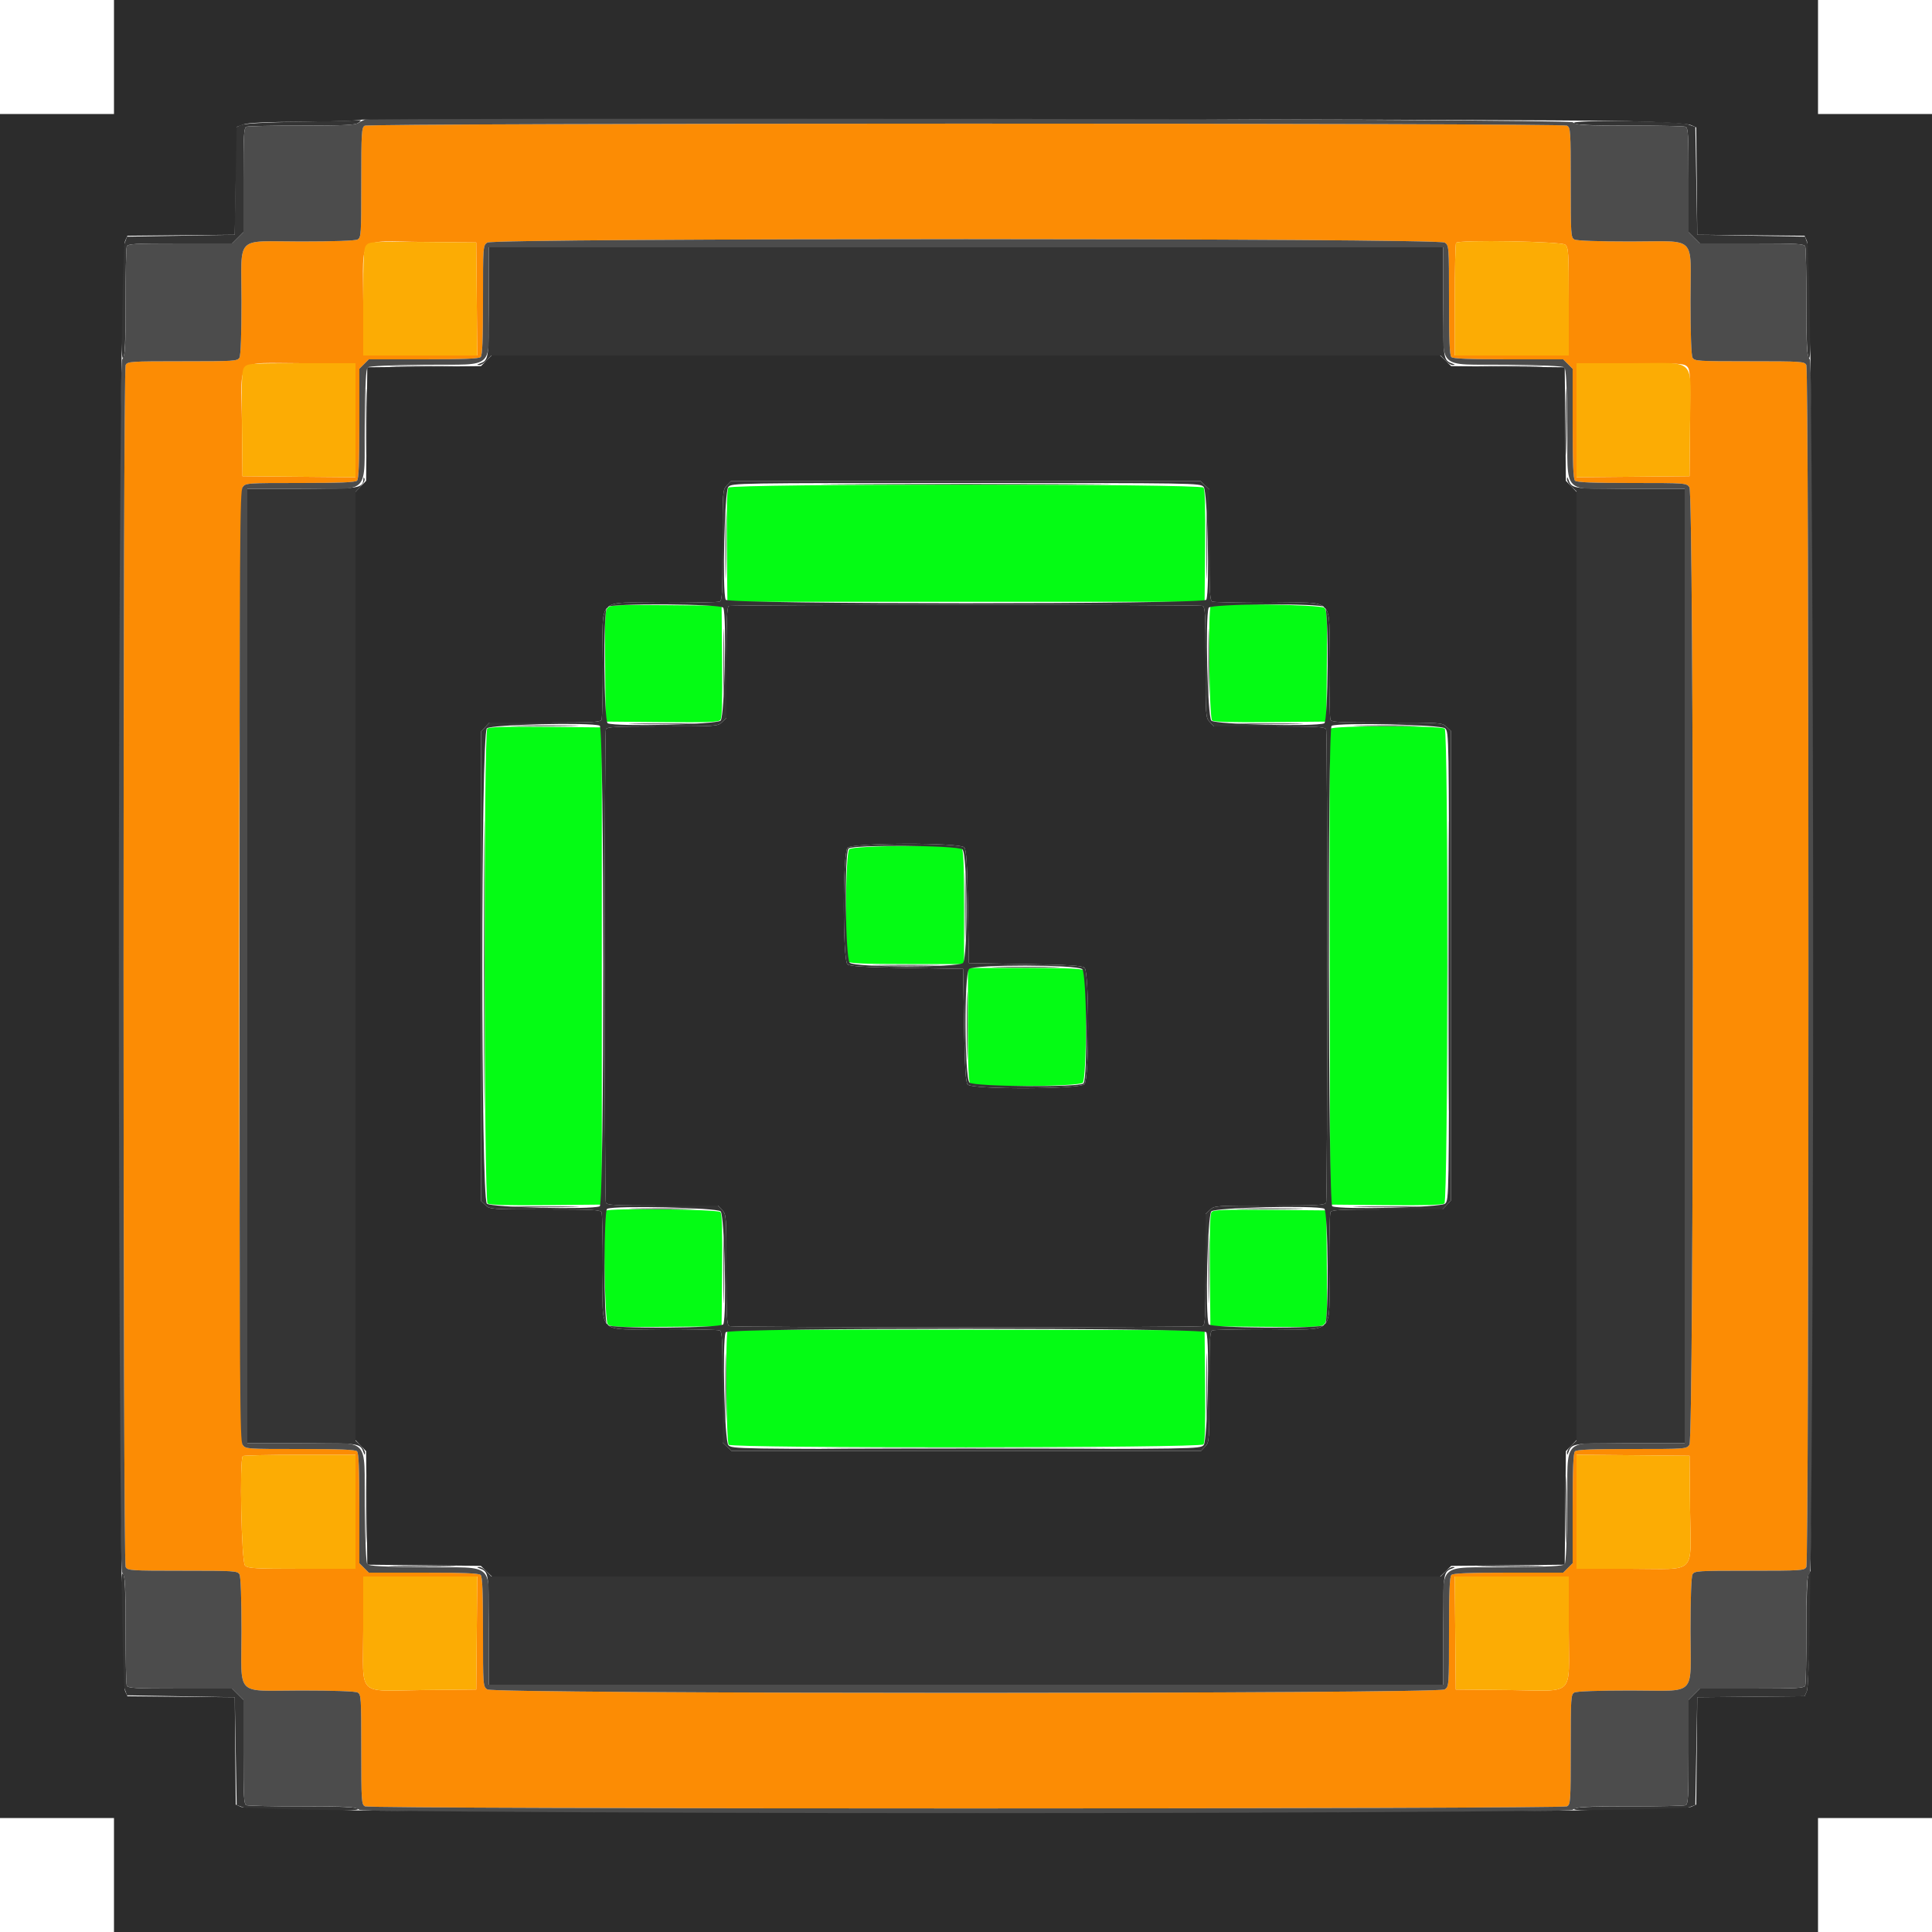 <svg id="svg" version="1.1" xmlns="http://www.w3.org/2000/svg" xmlns:xlink="http://www.w3.org/1999/xlink" width="400" height="400" viewBox="0, 0, 400,400"><g id="svgg"><path id="path0" d="M75.500 26.032 C 74.859 26.405,74.800 27.403,74.800 37.806 C 74.800 48.634,74.763 49.191,74.026 49.586 C 73.547 49.842,69.081 50.000,62.288 50.000 C 48.448 50.000,50.000 48.439,50.000 62.358 C 50.000 69.103,49.842 73.547,49.586 74.026 C 49.191 74.763,48.634 74.800,37.800 74.800 C 26.966 74.800,26.409 74.837,26.014 75.574 C 25.435 76.656,25.435 323.344,26.014 324.426 C 26.409 325.163,26.966 325.200,37.800 325.200 C 48.634 325.200,49.191 325.237,49.586 325.974 C 49.842 326.453,50.000 330.919,50.000 337.712 C 50.000 351.552,48.439 350.000,62.358 350.000 C 69.103 350.000,73.547 350.158,74.026 350.414 C 74.763 350.809,74.800 351.366,74.800 362.200 C 74.800 373.034,74.837 373.591,75.574 373.986 C 76.656 374.565,323.344 374.565,324.426 373.986 C 325.163 373.591,325.200 373.034,325.200 362.200 C 325.200 351.366,325.237 350.809,325.974 350.414 C 326.453 350.158,330.919 350.000,337.712 350.000 C 351.552 350.000,350.000 351.561,350.000 337.642 C 350.000 330.897,350.158 326.453,350.414 325.974 C 350.809 325.237,351.366 325.200,362.200 325.200 C 373.034 325.200,373.591 325.163,373.986 324.426 C 374.565 323.344,374.565 76.656,373.986 75.574 C 373.591 74.837,373.034 74.800,362.200 74.800 C 351.366 74.800,350.809 74.763,350.414 74.026 C 350.158 73.547,350.000 69.081,350.000 62.288 C 350.000 48.448,351.561 50.000,337.642 50.000 C 330.897 50.000,326.453 49.842,325.974 49.586 C 325.237 49.191,325.200 48.634,325.200 37.800 C 325.200 26.966,325.163 26.409,324.426 26.014 C 323.355 25.440,76.485 25.458,75.500 26.032 M299.111 50.223 C 299.994 50.841,300.000 50.922,300.000 62.143 C 300.000 70.396,300.129 73.569,300.480 73.920 C 300.831 74.271,304.013 74.400,312.298 74.400 L 323.636 74.400 324.618 75.382 L 325.600 76.364 325.600 87.702 C 325.600 95.987,325.729 99.169,326.080 99.520 C 326.431 99.871,329.604 100.000,337.857 100.000 C 349.078 100.000,349.159 100.006,349.777 100.889 C 350.729 102.248,350.729 297.752,349.777 299.111 C 349.159 299.994,349.078 300.000,337.857 300.000 C 329.604 300.000,326.431 300.129,326.080 300.480 C 325.729 300.831,325.600 304.013,325.600 312.298 L 325.600 323.636 324.618 324.618 L 323.636 325.600 312.298 325.600 C 304.013 325.600,300.831 325.729,300.480 326.080 C 300.129 326.431,300.000 329.604,300.000 337.857 C 300.000 349.078,299.994 349.159,299.111 349.777 C 297.752 350.729,102.248 350.729,100.889 349.777 C 100.006 349.159,100.000 349.078,100.000 337.857 C 100.000 329.604,99.871 326.431,99.520 326.080 C 99.169 325.729,95.987 325.600,87.702 325.600 L 76.364 325.600 75.382 324.618 L 74.400 323.636 74.400 312.298 C 74.400 304.013,74.271 300.831,73.920 300.480 C 73.569 300.129,70.396 300.000,62.143 300.000 C 50.922 300.000,50.841 299.994,50.223 299.111 C 49.271 297.752,49.271 102.248,50.223 100.889 C 50.841 100.006,50.922 100.000,62.143 100.000 C 70.396 100.000,73.569 99.871,73.920 99.520 C 74.271 99.169,74.400 95.987,74.400 87.702 L 74.400 76.364 75.382 75.382 L 76.364 74.400 87.702 74.400 C 95.987 74.400,99.169 74.271,99.520 73.920 C 99.871 73.569,100.000 70.396,100.000 62.143 C 100.000 50.922,100.006 50.841,100.889 50.223 C 102.248 49.271,297.752 49.271,299.111 50.223 M98.706 61.900 L 98.812 73.600 87.006 73.600 L 75.200 73.600 75.200 62.531 C 75.200 48.378,73.628 49.960,87.568 50.094 L 98.600 50.200 98.706 61.900 M324.069 50.662 C 324.744 51.273,324.800 52.180,324.800 62.462 L 324.800 73.600 313.000 73.600 L 301.200 73.600 301.200 62.067 C 301.200 55.723,301.320 50.413,301.467 50.267 C 302.127 49.607,323.312 49.977,324.069 50.662 M73.600 87.006 L 73.600 98.812 61.900 98.706 L 50.200 98.600 50.093 87.639 C 49.957 73.619,48.385 75.200,62.462 75.200 L 73.600 75.200 73.600 87.006 M349.345 75.939 C 349.941 76.598,350.002 77.863,349.907 87.639 L 349.800 98.600 338.100 98.706 L 326.400 98.812 326.400 87.006 L 326.400 75.200 337.538 75.200 C 347.860 75.200,348.725 75.254,349.345 75.939 M73.600 313.000 L 73.600 324.800 62.531 324.800 C 52.793 324.800,51.375 324.720,50.731 324.138 C 49.984 323.462,49.548 302.185,50.267 301.467 C 50.413 301.320,55.723 301.200,62.067 301.200 L 73.600 301.200 73.600 313.000 M349.907 312.361 C 350.043 326.381,351.615 324.800,337.538 324.800 L 326.400 324.800 326.400 312.994 L 326.400 301.188 338.100 301.294 L 349.800 301.400 349.907 312.361 M98.706 338.100 L 98.600 349.800 87.639 349.907 C 73.619 350.043,75.200 351.615,75.200 337.538 L 75.200 326.400 87.006 326.400 L 98.812 326.400 98.706 338.100 M324.800 337.538 C 324.800 351.615,326.381 350.043,312.361 349.907 L 301.400 349.800 301.294 338.100 L 301.188 326.400 312.994 326.400 L 324.800 326.400 324.800 337.538 " stroke="none" fill="#fc8c04" fill-rule="evenodd"></path><path id="path1" d="M150.843 100.948 C 150.520 101.337,150.418 104.859,150.494 113.048 L 150.600 124.600 200.000 124.600 L 249.400 124.600 249.506 113.048 C 249.582 104.859,249.480 101.337,249.157 100.948 C 248.477 100.129,151.523 100.129,150.843 100.948 M125.829 125.829 C 125.266 126.392,125.201 127.860,125.294 137.935 L 125.400 149.400 137.046 149.506 C 146.581 149.593,148.776 149.511,149.152 149.057 C 149.481 148.661,149.582 145.212,149.506 136.952 L 149.400 125.400 137.935 125.294 C 127.860 125.201,126.392 125.266,125.829 125.829 M250.667 125.467 C 250.096 126.037,250.365 148.673,250.948 149.157 C 251.337 149.480,254.859 149.582,263.048 149.506 L 274.600 149.400 274.706 137.935 C 274.799 127.905,274.733 126.390,274.178 125.835 C 273.517 125.174,251.307 124.827,250.667 125.467 M100.886 150.874 C 100.123 151.637,100.184 248.523,100.948 249.157 C 101.337 249.480,104.859 249.582,113.048 249.506 L 124.600 249.400 124.600 200.000 L 124.600 150.600 112.986 150.494 C 104.288 150.415,101.250 150.510,100.886 150.874 M275.385 150.900 C 275.280 151.175,275.240 173.450,275.297 200.400 L 275.400 249.400 286.952 249.506 C 295.141 249.582,298.663 249.480,299.052 249.157 C 299.810 248.527,299.878 151.638,299.120 150.880 C 298.415 150.175,275.653 150.194,275.385 150.900 M175.829 175.829 C 175.009 176.648,174.871 198.311,175.680 199.120 C 176.031 199.471,179.298 199.600,187.880 199.600 L 199.600 199.600 199.600 187.880 C 199.600 179.298,199.471 176.031,199.120 175.680 C 198.311 174.871,176.648 175.009,175.829 175.829 M200.400 212.120 C 200.400 220.702,200.529 223.969,200.880 224.320 C 201.689 225.129,223.352 224.991,224.171 224.171 C 224.991 223.352,225.129 201.689,224.320 200.880 C 223.969 200.529,220.702 200.400,212.120 200.400 L 200.400 200.400 200.400 212.120 M125.467 250.667 C 124.827 251.307,125.174 273.517,125.835 274.178 C 126.390 274.733,127.905 274.799,137.935 274.706 L 149.400 274.600 149.506 263.048 C 149.582 254.859,149.480 251.337,149.157 250.948 C 148.673 250.365,126.037 250.096,125.467 250.667 M250.848 250.943 C 250.519 251.339,250.418 254.788,250.494 263.048 L 250.600 274.600 262.065 274.706 C 272.140 274.799,273.608 274.734,274.171 274.171 C 274.734 273.608,274.799 272.140,274.706 262.065 L 274.600 250.600 262.954 250.494 C 253.419 250.407,251.224 250.489,250.848 250.943 M150.668 275.465 C 150.156 275.978,150.358 298.598,150.880 299.120 C 151.638 299.878,248.527 299.810,249.157 299.052 C 249.480 298.663,249.582 295.141,249.506 286.952 L 249.400 275.400 200.168 275.298 C 173.091 275.243,150.816 275.318,150.668 275.465 " stroke="none" fill="#04fc14" fill-rule="evenodd"></path><path id="path2" d="M62.600 25.188 C 54.813 25.333,50.641 25.564,49.906 25.890 L 48.813 26.375 48.706 37.488 L 48.600 48.600 37.440 48.800 L 26.280 49.000 25.757 50.510 C 25.014 52.660,24.769 75.133,25.500 74.132 C 25.871 73.624,26.000 70.637,26.000 62.556 C 26.000 56.566,26.109 51.381,26.243 51.033 C 26.456 50.477,27.805 50.400,37.274 50.400 L 48.062 50.400 49.231 49.231 L 50.400 48.062 50.400 37.274 C 50.400 27.805,50.477 26.456,51.033 26.243 C 51.381 26.109,56.566 26.000,62.556 26.000 C 71.513 26.000,73.585 25.896,74.224 25.413 C 74.651 25.090,74.820 24.858,74.600 24.898 C 74.380 24.938,68.980 25.068,62.600 25.188 M325.868 25.500 C 326.376 25.871,329.363 26.000,337.444 26.000 C 343.434 26.000,348.619 26.109,348.967 26.243 C 349.523 26.456,349.600 27.805,349.600 37.274 L 349.600 48.062 350.769 49.231 L 351.938 50.400 362.726 50.400 C 372.195 50.400,373.544 50.477,373.757 51.033 C 373.891 51.381,374.000 56.566,374.000 62.556 C 374.000 70.637,374.129 73.624,374.500 74.132 C 375.231 75.133,374.986 52.660,374.243 50.510 L 373.720 49.000 362.560 48.800 L 351.400 48.600 351.200 37.440 L 351.000 26.280 349.490 25.757 C 347.340 25.014,324.867 24.769,325.868 25.500 M101.200 62.538 C 101.200 74.648,101.211 74.577,99.200 75.316 C 98.686 75.505,98.690 75.541,99.230 75.568 C 99.577 75.586,100.283 75.150,100.800 74.600 L 101.739 73.600 200.000 73.600 L 298.261 73.600 299.200 74.600 C 299.717 75.150,300.423 75.586,300.770 75.568 C 301.310 75.541,301.314 75.505,300.800 75.316 C 298.789 74.577,298.800 74.648,298.800 62.538 L 298.800 51.200 200.000 51.200 L 101.200 51.200 101.200 62.538 M81.924 75.899 C 85.073 75.967,90.113 75.967,93.124 75.899 C 96.136 75.831,93.560 75.776,87.400 75.776 C 81.240 75.776,78.776 75.832,81.924 75.899 M307.124 75.899 C 310.273 75.967,315.313 75.967,318.324 75.899 C 321.336 75.831,318.760 75.776,312.600 75.776 C 306.440 75.776,303.976 75.832,307.124 75.899 M75.776 87.400 C 75.776 93.560,75.832 96.024,75.899 92.876 C 75.967 89.727,75.967 84.687,75.899 81.676 C 75.831 78.664,75.776 81.240,75.776 87.400 M324.176 87.400 C 324.176 93.560,324.232 96.024,324.299 92.876 C 324.367 89.727,324.367 84.687,324.299 81.676 C 324.231 78.664,324.176 81.240,324.176 87.400 M75.232 99.238 C 75.140 101.089,74.417 101.200,62.469 101.200 L 51.200 101.200 51.200 200.000 L 51.200 298.800 62.538 298.800 C 74.648 298.800,74.577 298.789,75.316 300.800 C 75.505 301.314,75.541 301.310,75.568 300.770 C 75.586 300.423,75.150 299.717,74.600 299.200 L 73.600 298.261 73.600 200.052 L 73.600 101.844 74.644 100.754 C 75.218 100.155,75.592 99.425,75.476 99.132 C 75.322 98.749,75.254 98.778,75.232 99.238 M324.432 99.230 C 324.414 99.577,324.850 100.283,325.400 100.800 L 326.400 101.739 326.400 200.000 L 326.400 298.261 325.400 299.200 C 324.850 299.717,324.414 300.423,324.432 300.770 C 324.459 301.310,324.495 301.314,324.684 300.800 C 325.423 298.789,325.352 298.800,337.462 298.800 L 348.800 298.800 348.800 200.000 L 348.800 101.200 337.462 101.200 C 325.352 101.200,325.423 101.211,324.684 99.200 C 324.495 98.686,324.459 98.690,324.432 99.230 M150.470 100.526 C 149.619 101.432,149.600 101.697,149.600 112.883 C 149.600 122.938,149.524 124.344,148.967 124.557 C 148.619 124.691,143.337 124.800,137.229 124.800 C 123.218 124.800,124.800 123.210,124.800 137.299 C 124.800 143.368,124.691 148.619,124.557 148.967 C 124.344 149.524,122.933 149.600,112.827 149.600 L 101.339 149.600 100.470 150.526 L 99.600 151.452 99.600 200.056 L 99.600 248.661 100.526 249.530 C 101.432 250.381,101.697 250.400,112.883 250.400 C 122.938 250.400,124.344 250.476,124.557 251.033 C 124.691 251.381,124.800 256.663,124.800 262.771 C 124.800 276.782,123.210 275.200,137.299 275.200 C 143.368 275.200,148.619 275.309,148.967 275.443 C 149.524 275.656,149.600 277.067,149.600 287.173 L 149.600 298.661 150.526 299.530 L 151.452 300.400 200.056 300.400 L 248.661 300.400 249.530 299.474 C 250.381 298.568,250.400 298.303,250.400 287.117 C 250.400 277.062,250.476 275.656,251.033 275.443 C 251.381 275.309,256.663 275.200,262.771 275.200 C 276.782 275.200,275.200 276.790,275.200 262.701 C 275.200 256.632,275.309 251.381,275.443 251.033 C 275.656 250.476,277.067 250.400,287.173 250.400 L 298.661 250.400 299.530 249.474 L 300.400 248.548 300.400 199.944 L 300.400 151.339 299.474 150.470 C 298.568 149.619,298.303 149.600,287.117 149.600 C 277.062 149.600,275.656 149.524,275.443 148.967 C 275.309 148.619,275.200 143.337,275.200 137.229 C 275.200 123.218,276.790 124.800,262.701 124.800 C 256.632 124.800,251.381 124.691,251.033 124.557 C 250.476 124.344,250.400 122.933,250.400 112.827 L 250.400 101.339 249.474 100.470 L 248.548 99.600 199.944 99.600 L 151.339 99.600 150.470 100.526 M249.200 100.800 C 250.001 101.601,250.493 122.249,249.757 124.167 C 249.385 125.137,150.615 125.137,150.243 124.167 C 149.507 122.249,149.999 101.601,150.800 100.800 C 151.591 100.009,152.133 100.000,200.000 100.000 C 247.867 100.000,248.409 100.009,249.200 100.800 M149.757 125.833 C 150.493 127.751,150.001 148.399,149.200 149.200 C 148.399 150.001,127.751 150.493,125.833 149.757 C 125.007 149.440,124.861 126.499,125.680 125.680 C 126.499 124.861,149.440 125.007,149.757 125.833 M248.967 125.443 C 249.524 125.656,249.600 127.062,249.600 137.117 C 249.600 148.303,249.619 148.568,250.470 149.474 L 251.339 150.400 262.827 150.400 C 272.933 150.400,274.344 150.476,274.557 151.033 C 274.875 151.860,274.875 248.140,274.557 248.967 C 274.344 249.524,272.938 249.600,262.883 249.600 C 251.697 249.600,251.432 249.619,250.526 250.470 L 249.600 251.339 249.600 262.827 C 249.600 272.933,249.524 274.344,248.967 274.557 C 248.140 274.875,151.860 274.875,151.033 274.557 C 150.476 274.344,150.400 272.938,150.400 262.883 C 150.400 251.697,150.381 251.432,149.530 250.526 L 148.661 249.600 137.173 249.600 C 127.067 249.600,125.656 249.524,125.443 248.967 C 125.125 248.140,125.125 151.860,125.443 151.033 C 125.656 150.476,127.062 150.400,137.117 150.400 C 148.303 150.400,148.568 150.381,149.474 149.530 L 150.400 148.661 150.400 137.164 C 150.400 128.340,150.516 125.620,150.900 125.465 C 151.621 125.174,248.210 125.152,248.967 125.443 M274.320 125.680 C 275.139 126.499,274.993 149.440,274.167 149.757 C 272.249 150.493,251.601 150.001,250.800 149.200 C 249.999 148.399,249.507 127.751,250.243 125.833 C 250.560 125.007,273.501 124.861,274.320 125.680 M124.167 150.243 C 125.137 150.615,125.137 249.385,124.167 249.757 C 122.249 250.493,101.601 250.001,100.800 249.200 C 99.539 247.939,99.539 152.061,100.800 150.800 C 101.601 149.999,122.249 149.507,124.167 150.243 M299.200 150.800 C 299.991 151.591,300.000 152.133,300.000 200.000 C 300.000 247.867,299.991 248.409,299.200 249.200 C 298.399 250.001,277.751 250.493,275.833 249.757 C 274.980 249.430,274.848 150.609,275.700 150.265 C 277.472 149.550,298.427 150.027,299.200 150.800 M175.462 175.531 C 174.459 176.639,174.458 198.818,175.461 199.651 C 175.974 200.078,178.714 200.245,187.761 200.400 L 199.400 200.600 199.600 212.239 C 199.755 221.286,199.922 224.026,200.349 224.539 C 201.231 225.601,223.573 225.535,224.538 224.469 C 225.541 223.361,225.542 201.182,224.539 200.349 C 224.026 199.922,221.286 199.755,212.239 199.600 L 200.600 199.400 200.400 187.761 C 200.245 178.714,200.078 175.974,199.651 175.461 C 198.769 174.399,176.427 174.465,175.462 175.531 M199.269 175.862 C 200.307 176.802,200.401 198.341,199.371 199.371 C 198.400 200.343,177.008 200.312,175.931 199.338 C 175.019 198.512,174.785 176.575,175.680 175.680 C 176.516 174.844,198.330 175.012,199.269 175.862 M224.069 200.662 C 224.981 201.488,225.215 223.425,224.320 224.320 C 223.484 225.156,201.670 224.988,200.731 224.138 C 199.693 223.198,199.599 201.659,200.629 200.629 C 201.600 199.657,222.992 199.688,224.069 200.662 M149.200 250.800 C 150.001 251.601,150.493 272.249,149.757 274.167 C 149.440 274.993,126.499 275.139,125.680 274.320 C 124.975 273.615,124.994 250.550,125.700 250.265 C 127.472 249.550,148.427 250.027,149.200 250.800 M274.167 250.243 C 274.993 250.560,275.139 273.501,274.320 274.320 C 273.501 275.139,250.560 274.993,250.243 274.167 C 249.507 272.249,249.999 251.601,250.800 250.800 C 251.601 249.999,272.249 249.507,274.167 250.243 M249.757 275.833 C 250.493 277.751,250.001 298.399,249.200 299.200 C 248.409 299.991,247.867 300.000,200.000 300.000 C 152.133 300.000,151.591 299.991,150.800 299.200 C 149.999 298.399,149.507 277.751,150.243 275.833 C 150.615 274.863,249.385 274.863,249.757 275.833 M75.776 312.600 C 75.776 318.760,75.832 321.224,75.899 318.076 C 75.967 314.927,75.967 309.887,75.899 306.876 C 75.831 303.864,75.776 306.440,75.776 312.600 M324.176 312.600 C 324.176 318.760,324.232 321.224,324.299 318.076 C 324.367 314.927,324.367 309.887,324.299 306.876 C 324.231 303.864,324.176 306.440,324.176 312.600 M81.924 324.299 C 85.073 324.367,90.113 324.367,93.124 324.299 C 96.136 324.231,93.560 324.176,87.400 324.176 C 81.240 324.176,78.776 324.232,81.924 324.299 M307.124 324.299 C 310.273 324.367,315.313 324.367,318.324 324.299 C 321.336 324.231,318.760 324.176,312.600 324.176 C 306.440 324.176,303.976 324.232,307.124 324.299 M99.200 324.684 C 101.211 325.423,101.200 325.352,101.200 337.462 L 101.200 348.800 200.000 348.800 L 298.800 348.800 298.800 337.462 C 298.800 325.352,298.789 325.423,300.800 324.684 C 301.314 324.495,301.310 324.459,300.770 324.432 C 300.423 324.414,299.717 324.850,299.200 325.400 L 298.261 326.400 200.000 326.400 L 101.739 326.400 100.800 325.400 C 100.283 324.850,99.577 324.414,99.230 324.432 C 98.690 324.459,98.686 324.495,99.200 324.684 M25.118 336.582 C 25.201 344.652,25.388 348.421,25.757 349.490 L 26.280 351.000 37.440 351.200 L 48.600 351.400 48.800 362.560 L 49.000 373.720 50.510 374.243 C 52.660 374.986,75.133 375.231,74.132 374.500 C 73.624 374.129,70.637 374.000,62.556 374.000 C 56.566 374.000,51.381 373.891,51.033 373.757 C 50.477 373.544,50.400 372.195,50.400 362.726 L 50.400 351.938 49.231 350.769 L 48.062 349.600 37.274 349.600 C 27.805 349.600,26.456 349.523,26.243 348.967 C 26.109 348.619,26.000 343.434,26.000 337.444 C 26.000 329.363,25.871 326.376,25.500 325.868 C 25.097 325.316,25.023 327.387,25.118 336.582 M374.432 325.939 C 374.153 326.461,374.000 330.571,374.000 337.541 C 374.000 343.477,373.891 348.619,373.757 348.967 C 373.544 349.523,372.195 349.600,362.726 349.600 L 351.938 349.600 350.769 350.769 L 349.600 351.938 349.600 362.726 C 349.600 372.195,349.523 373.544,348.967 373.757 C 348.619 373.891,343.434 374.000,337.444 374.000 C 329.363 374.000,326.376 374.129,325.868 374.500 C 324.867 375.231,347.340 374.986,349.490 374.243 L 351.000 373.720 351.200 362.560 L 351.400 351.400 362.512 351.294 L 373.625 351.187 374.108 350.094 C 374.498 349.210,375.271 325.938,374.932 325.266 C 374.895 325.192,374.670 325.495,374.432 325.939 " stroke="none" fill="#343434" fill-rule="evenodd"></path><path id="path3" d="M75.868 50.725 C 75.278 51.377,75.200 52.756,75.200 62.531 L 75.200 73.600 87.006 73.600 L 98.812 73.600 98.706 61.900 L 98.600 50.200 87.568 50.094 C 77.277 49.995,76.490 50.037,75.868 50.725 M301.467 50.267 C 301.320 50.413,301.200 55.723,301.200 62.067 L 301.200 73.600 313.000 73.600 L 324.800 73.600 324.800 62.462 C 324.800 52.180,324.744 51.273,324.069 50.662 C 323.312 49.977,302.127 49.607,301.467 50.267 M50.655 75.939 C 50.059 76.598,49.998 77.863,50.093 87.639 L 50.200 98.600 61.900 98.706 L 73.600 98.812 73.600 87.006 L 73.600 75.200 62.462 75.200 C 52.140 75.200,51.275 75.254,50.655 75.939 M326.400 87.006 L 326.400 98.812 338.100 98.706 L 349.800 98.600 349.907 87.639 C 350.043 73.619,351.615 75.200,337.538 75.200 L 326.400 75.200 326.400 87.006 M50.267 301.467 C 49.548 302.185,49.984 323.462,50.731 324.138 C 51.375 324.720,52.793 324.800,62.531 324.800 L 73.600 324.800 73.600 313.000 L 73.600 301.200 62.067 301.200 C 55.723 301.200,50.413 301.320,50.267 301.467 M326.400 312.994 L 326.400 324.800 337.538 324.800 C 351.615 324.800,350.043 326.381,349.907 312.361 L 349.800 301.400 338.100 301.294 L 326.400 301.188 326.400 312.994 M75.200 337.538 C 75.200 351.615,73.619 350.043,87.639 349.907 L 98.600 349.800 98.706 338.100 L 98.812 326.400 87.006 326.400 L 75.200 326.400 75.200 337.538 M301.294 338.100 L 301.400 349.800 312.361 349.907 C 326.381 350.043,324.800 351.615,324.800 337.538 L 324.800 326.400 312.994 326.400 L 301.188 326.400 301.294 338.100 " stroke="none" fill="#fcac04" fill-rule="evenodd"></path><path id="path4" d="M75.800 24.693 C 75.360 24.805,74.645 25.145,74.211 25.448 C 73.587 25.884,71.144 26.000,62.544 26.000 C 56.561 26.000,51.381 26.109,51.033 26.243 C 50.477 26.456,50.400 27.805,50.400 37.274 L 50.400 48.062 49.231 49.231 L 48.062 50.400 37.274 50.400 C 27.805 50.400,26.456 50.477,26.243 51.033 C 26.109 51.381,26.000 56.561,26.000 62.544 C 26.000 72.261,25.925 73.528,25.300 74.411 C 24.211 75.949,24.211 324.051,25.300 325.589 C 25.925 326.472,26.000 327.739,26.000 337.456 C 26.000 343.439,26.109 348.619,26.243 348.967 C 26.456 349.523,27.805 349.600,37.274 349.600 L 48.062 349.600 49.231 350.769 L 50.400 351.938 50.400 362.726 C 50.400 372.195,50.477 373.544,51.033 373.757 C 51.381 373.891,56.561 374.000,62.544 374.000 C 72.261 374.000,73.528 374.075,74.411 374.700 C 75.949 375.789,324.051 375.789,325.589 374.700 C 326.472 374.075,327.739 374.000,337.456 374.000 C 343.439 374.000,348.619 373.891,348.967 373.757 C 349.523 373.544,349.600 372.195,349.600 362.726 L 349.600 351.938 350.769 350.769 L 351.938 349.600 362.726 349.600 C 372.195 349.600,373.544 349.523,373.757 348.967 C 373.891 348.619,374.000 343.439,374.000 337.456 C 374.000 327.739,374.075 326.472,374.700 325.589 C 375.789 324.051,375.789 75.949,374.700 74.411 C 374.075 73.528,374.000 72.261,374.000 62.544 C 374.000 56.561,373.891 51.381,373.757 51.033 C 373.544 50.477,372.195 50.400,362.726 50.400 L 351.938 50.400 350.769 49.231 L 349.600 48.062 349.600 37.274 C 349.600 27.805,349.523 26.456,348.967 26.243 C 348.619 26.109,343.439 26.000,337.456 26.000 C 327.739 26.000,326.472 25.925,325.589 25.300 C 324.629 24.620,78.444 24.022,75.800 24.693 M324.426 26.014 C 325.163 26.409,325.200 26.966,325.200 37.800 C 325.200 48.634,325.237 49.191,325.974 49.586 C 326.453 49.842,330.897 50.000,337.642 50.000 C 351.561 50.000,350.000 48.448,350.000 62.288 C 350.000 69.081,350.158 73.547,350.414 74.026 C 350.809 74.763,351.366 74.800,362.200 74.800 C 373.034 74.800,373.591 74.837,373.986 75.574 C 374.565 76.656,374.565 323.344,373.986 324.426 C 373.591 325.163,373.034 325.200,362.200 325.200 C 351.366 325.200,350.809 325.237,350.414 325.974 C 350.158 326.453,350.000 330.897,350.000 337.642 C 350.000 351.561,351.552 350.000,337.712 350.000 C 330.919 350.000,326.453 350.158,325.974 350.414 C 325.237 350.809,325.200 351.366,325.200 362.200 C 325.200 373.034,325.163 373.591,324.426 373.986 C 323.344 374.565,76.656 374.565,75.574 373.986 C 74.837 373.591,74.800 373.034,74.800 362.200 C 74.800 351.366,74.763 350.809,74.026 350.414 C 73.547 350.158,69.103 350.000,62.358 350.000 C 48.439 350.000,50.000 351.552,50.000 337.712 C 50.000 330.919,49.842 326.453,49.586 325.974 C 49.191 325.237,48.634 325.200,37.800 325.200 C 26.966 325.200,26.409 325.163,26.014 324.426 C 25.435 323.344,25.435 76.656,26.014 75.574 C 26.409 74.837,26.966 74.800,37.800 74.800 C 48.634 74.800,49.191 74.763,49.586 74.026 C 49.842 73.547,50.000 69.103,50.000 62.358 C 50.000 48.439,48.448 50.000,62.288 50.000 C 69.081 50.000,73.547 49.842,74.026 49.586 C 74.763 49.191,74.800 48.634,74.800 37.806 C 74.800 27.403,74.859 26.405,75.500 26.032 C 76.485 25.458,323.355 25.440,324.426 26.014 M100.889 50.223 C 100.006 50.841,100.000 50.922,100.000 62.143 C 100.000 70.396,99.871 73.569,99.520 73.920 C 99.169 74.271,95.987 74.400,87.702 74.400 L 76.364 74.400 75.382 75.382 L 74.400 76.364 74.400 87.702 C 74.400 95.987,74.271 99.169,73.920 99.520 C 73.569 99.871,70.396 100.000,62.143 100.000 C 50.922 100.000,50.841 100.006,50.223 100.889 C 49.663 101.688,49.600 111.749,49.600 200.000 C 49.600 288.251,49.663 298.312,50.223 299.111 C 50.841 299.994,50.922 300.000,62.143 300.000 C 70.396 300.000,73.569 300.129,73.920 300.480 C 74.271 300.831,74.400 304.013,74.400 312.298 L 74.400 323.636 75.382 324.618 L 76.364 325.600 87.702 325.600 C 95.987 325.600,99.169 325.729,99.520 326.080 C 99.871 326.431,100.000 329.604,100.000 337.857 C 100.000 349.078,100.006 349.159,100.889 349.777 C 102.248 350.729,297.752 350.729,299.111 349.777 C 299.994 349.159,300.000 349.078,300.000 337.857 C 300.000 329.604,300.129 326.431,300.480 326.080 C 300.831 325.729,304.013 325.600,312.298 325.600 L 323.636 325.600 324.618 324.618 L 325.600 323.636 325.600 312.298 C 325.600 304.013,325.729 300.831,326.080 300.480 C 326.431 300.129,329.604 300.000,337.857 300.000 C 349.078 300.000,349.159 299.994,349.777 299.111 C 350.729 297.752,350.729 102.248,349.777 100.889 C 349.159 100.006,349.078 100.000,337.857 100.000 C 329.604 100.000,326.431 99.871,326.080 99.520 C 325.729 99.169,325.600 95.987,325.600 87.702 L 325.600 76.364 324.618 75.382 L 323.636 74.400 312.298 74.400 C 304.013 74.400,300.831 74.271,300.480 73.920 C 300.129 73.569,300.000 70.396,300.000 62.143 C 300.000 50.922,299.994 50.841,299.111 50.223 C 297.752 49.271,102.248 49.271,100.889 50.223 M298.800 62.538 C 298.800 77.002,297.146 75.366,311.922 75.518 C 319.092 75.592,323.549 75.791,323.863 76.053 C 324.240 76.365,324.395 79.354,324.483 87.993 C 324.634 102.868,322.995 101.200,337.462 101.200 L 348.800 101.200 348.800 200.000 L 348.800 298.800 337.462 298.800 C 322.998 298.800,324.634 297.146,324.482 311.922 C 324.408 319.092,324.209 323.549,323.947 323.863 C 323.635 324.240,320.646 324.395,312.007 324.483 C 297.132 324.634,298.800 322.995,298.800 337.462 L 298.800 348.800 200.000 348.800 L 101.200 348.800 101.200 337.462 C 101.200 322.995,102.868 324.634,87.993 324.483 C 79.354 324.395,76.365 324.240,76.053 323.863 C 75.791 323.549,75.592 319.092,75.518 311.922 C 75.366 297.146,77.002 298.800,62.538 298.800 L 51.200 298.800 51.200 200.000 L 51.200 101.200 62.538 101.200 C 77.005 101.200,75.366 102.868,75.517 87.993 C 75.605 79.354,75.760 76.365,76.137 76.053 C 76.451 75.791,80.908 75.592,88.078 75.518 C 102.854 75.366,101.200 77.002,101.200 62.538 L 101.200 51.200 200.000 51.200 L 298.800 51.200 298.800 62.538 M175.700 100.300 C 189.065 100.358,210.935 100.358,224.300 100.300 C 237.665 100.242,226.730 100.194,200.000 100.194 C 173.270 100.194,162.335 100.242,175.700 100.300 M150.176 112.800 C 150.176 119.070,150.232 121.635,150.299 118.500 C 150.367 115.365,150.367 110.235,150.299 107.100 C 150.232 103.965,150.176 106.530,150.176 112.800 M249.776 112.800 C 249.776 119.070,249.832 121.635,249.899 118.500 C 249.967 115.365,249.967 110.235,249.899 107.100 C 249.832 103.965,249.776 106.530,249.776 112.800 M149.776 137.200 C 149.776 143.470,149.832 146.035,149.899 142.900 C 149.967 139.765,149.967 134.635,149.899 131.500 C 149.832 128.365,149.776 130.930,149.776 137.200 M250.176 137.200 C 250.176 143.470,250.232 146.035,250.299 142.900 C 250.367 139.765,250.367 134.635,250.299 131.500 C 250.232 128.365,250.176 130.930,250.176 137.200 M131.500 149.899 C 134.635 149.967,139.765 149.967,142.900 149.899 C 146.035 149.832,143.470 149.776,137.200 149.776 C 130.930 149.776,128.365 149.832,131.500 149.899 M257.100 149.899 C 260.235 149.967,265.365 149.967,268.500 149.899 C 271.635 149.832,269.070 149.776,262.800 149.776 C 256.530 149.776,253.965 149.832,257.100 149.899 M107.100 150.299 C 110.235 150.367,115.365 150.367,118.500 150.299 C 121.635 150.232,119.070 150.176,112.800 150.176 C 106.530 150.176,103.965 150.232,107.100 150.299 M281.500 150.299 C 284.635 150.367,289.765 150.367,292.900 150.299 C 296.035 150.232,293.470 150.176,287.200 150.176 C 280.930 150.176,278.365 150.232,281.500 150.299 M100.194 200.000 C 100.194 226.730,100.242 237.665,100.300 224.300 C 100.358 210.935,100.358 189.065,100.300 175.700 C 100.242 162.335,100.194 173.270,100.194 200.000 M299.794 200.000 C 299.794 226.730,299.842 237.665,299.900 224.300 C 299.958 210.935,299.958 189.065,299.900 175.700 C 299.842 162.335,299.794 173.270,299.794 200.000 M199.776 187.600 C 199.776 193.870,199.832 196.435,199.899 193.300 C 199.967 190.165,199.967 185.035,199.899 181.900 C 199.832 178.765,199.776 181.330,199.776 187.600 M181.900 199.899 C 185.035 199.967,190.165 199.967,193.300 199.899 C 196.435 199.832,193.870 199.776,187.600 199.776 C 181.330 199.776,178.765 199.832,181.900 199.899 M206.700 200.299 C 209.835 200.367,214.965 200.367,218.100 200.299 C 221.235 200.232,218.670 200.176,212.400 200.176 C 206.130 200.176,203.565 200.232,206.700 200.299 M200.176 212.400 C 200.176 218.670,200.232 221.235,200.299 218.100 C 200.367 214.965,200.367 209.835,200.299 206.700 C 200.232 203.565,200.176 206.130,200.176 212.400 M107.100 249.899 C 110.235 249.967,115.365 249.967,118.500 249.899 C 121.635 249.832,119.070 249.776,112.800 249.776 C 106.530 249.776,103.965 249.832,107.100 249.899 M281.500 249.899 C 284.635 249.967,289.765 249.967,292.900 249.899 C 296.035 249.832,293.470 249.776,287.200 249.776 C 280.930 249.776,278.365 249.832,281.500 249.899 M131.500 250.299 C 134.635 250.367,139.765 250.367,142.900 250.299 C 146.035 250.232,143.470 250.176,137.200 250.176 C 130.930 250.176,128.365 250.232,131.500 250.299 M257.100 250.299 C 260.235 250.367,265.365 250.367,268.500 250.299 C 271.635 250.232,269.070 250.176,262.800 250.176 C 256.530 250.176,253.965 250.232,257.100 250.299 M149.776 262.800 C 149.776 269.070,149.832 271.635,149.899 268.500 C 149.967 265.365,149.967 260.235,149.899 257.100 C 149.832 253.965,149.776 256.530,149.776 262.800 M250.176 262.800 C 250.176 269.070,250.232 271.635,250.299 268.500 C 250.367 265.365,250.367 260.235,250.299 257.100 C 250.232 253.965,250.176 256.530,250.176 262.800 M150.176 287.200 C 150.176 293.470,150.232 296.035,150.299 292.900 C 150.367 289.765,150.367 284.635,150.299 281.500 C 150.232 278.365,150.176 280.930,150.176 287.200 M249.776 287.200 C 249.776 293.470,249.832 296.035,249.899 292.900 C 249.967 289.765,249.967 284.635,249.899 281.500 C 249.832 278.365,249.776 280.930,249.776 287.200 M175.700 299.900 C 189.065 299.958,210.935 299.958,224.300 299.900 C 237.665 299.842,226.730 299.794,200.000 299.794 C 173.270 299.794,162.335 299.842,175.700 299.900 " stroke="none" fill="#4c4c4c" fill-rule="evenodd"></path><path id="path5" d="M23.600 11.800 L 23.600 23.600 11.800 23.600 L 0.000 23.600 0.000 200.000 L 0.000 376.400 11.800 376.400 L 23.600 376.400 23.600 388.200 L 23.600 400.000 200.000 400.000 L 376.400 400.000 376.400 388.200 L 376.400 376.400 388.200 376.400 L 400.000 376.400 400.000 200.000 L 400.000 23.600 388.200 23.600 L 376.400 23.600 376.400 11.800 L 376.400 0.000 200.000 0.000 L 23.600 0.000 23.600 11.800 M337.200 25.086 C 344.871 25.296,349.383 25.578,350.094 25.892 L 351.187 26.375 351.294 37.488 L 351.400 48.600 362.512 48.706 L 373.625 48.813 374.105 49.906 C 375.816 53.797,375.816 346.203,374.105 350.094 L 373.625 351.187 362.512 351.294 L 351.400 351.400 351.294 362.512 L 351.187 373.625 350.094 374.105 C 346.203 375.816,53.797 375.816,49.906 374.105 L 48.813 373.625 48.706 362.512 L 48.600 351.400 37.488 351.294 L 26.375 351.187 25.895 350.094 C 24.184 346.203,24.184 53.797,25.895 49.906 L 26.375 48.813 37.488 48.706 L 48.600 48.600 48.800 37.435 L 49.000 26.271 50.400 25.766 C 51.382 25.412,55.082 25.243,62.800 25.202 C 68.850 25.170,74.160 24.989,74.600 24.799 C 75.592 24.371,320.889 24.639,337.200 25.086 M100.682 74.700 L 99.583 75.800 87.814 75.922 L 76.044 76.044 75.922 87.796 L 75.800 99.549 74.700 100.696 L 73.600 101.844 73.600 200.000 L 73.600 298.156 74.700 299.304 L 75.800 300.451 75.922 312.204 L 76.044 323.956 87.796 324.078 L 99.549 324.200 100.696 325.300 L 101.844 326.400 200.000 326.400 L 298.156 326.400 299.304 325.300 L 300.451 324.200 312.204 324.078 L 323.956 323.956 324.078 312.204 L 324.200 300.451 325.300 299.304 L 326.400 298.156 326.400 200.000 L 326.400 101.844 325.300 100.696 L 324.200 99.549 324.078 87.796 L 323.956 76.044 312.204 75.922 L 300.451 75.800 299.304 74.700 L 298.156 73.600 199.969 73.600 L 101.782 73.600 100.682 74.700 M249.474 100.470 L 250.400 101.339 250.400 112.827 C 250.400 122.933,250.476 124.344,251.033 124.557 C 251.381 124.691,256.632 124.800,262.701 124.800 C 276.790 124.800,275.200 123.218,275.200 137.229 C 275.200 143.337,275.309 148.619,275.443 148.967 C 275.656 149.524,277.062 149.600,287.117 149.600 C 298.303 149.600,298.568 149.619,299.474 150.470 L 300.400 151.339 300.400 199.944 L 300.400 248.548 299.530 249.474 L 298.661 250.400 287.173 250.400 C 277.067 250.400,275.656 250.476,275.443 251.033 C 275.309 251.381,275.200 256.632,275.200 262.701 C 275.200 276.790,276.782 275.200,262.771 275.200 C 256.663 275.200,251.381 275.309,251.033 275.443 C 250.476 275.656,250.400 277.062,250.400 287.117 C 250.400 298.303,250.381 298.568,249.530 299.474 L 248.661 300.400 200.056 300.400 L 151.452 300.400 150.526 299.530 L 149.600 298.661 149.600 287.173 C 149.600 277.067,149.524 275.656,148.967 275.443 C 148.619 275.309,143.368 275.200,137.299 275.200 C 123.210 275.200,124.800 276.782,124.800 262.771 C 124.800 256.663,124.691 251.381,124.557 251.033 C 124.344 250.476,122.938 250.400,112.883 250.400 C 101.697 250.400,101.432 250.381,100.526 249.530 L 99.600 248.661 99.600 200.056 L 99.600 151.452 100.470 150.526 L 101.339 149.600 112.827 149.600 C 122.933 149.600,124.344 149.524,124.557 148.967 C 124.691 148.619,124.800 143.368,124.800 137.299 C 124.800 123.210,123.218 124.800,137.229 124.800 C 143.337 124.800,148.619 124.691,148.967 124.557 C 149.524 124.344,149.600 122.938,149.600 112.883 C 149.600 101.697,149.619 101.432,150.470 100.526 L 151.339 99.600 199.944 99.600 L 248.548 99.600 249.474 100.470 M150.900 125.465 C 150.516 125.620,150.400 128.340,150.400 137.164 L 150.400 148.661 149.474 149.530 C 148.568 150.381,148.303 150.400,137.117 150.400 C 127.062 150.400,125.656 150.476,125.443 151.033 C 125.125 151.860,125.125 248.140,125.443 248.967 C 125.656 249.524,127.067 249.600,137.173 249.600 L 148.661 249.600 149.530 250.526 C 150.381 251.432,150.400 251.697,150.400 262.883 C 150.400 272.938,150.476 274.344,151.033 274.557 C 151.860 274.875,248.140 274.875,248.967 274.557 C 249.524 274.344,249.600 272.933,249.600 262.827 L 249.600 251.339 250.526 250.470 C 251.432 249.619,251.697 249.600,262.883 249.600 C 272.938 249.600,274.344 249.524,274.557 248.967 C 274.875 248.140,274.875 151.860,274.557 151.033 C 274.344 150.476,272.933 150.400,262.827 150.400 L 251.339 150.400 250.470 149.474 C 249.619 148.568,249.600 148.303,249.600 137.117 C 249.600 127.062,249.524 125.656,248.967 125.443 C 248.210 125.152,151.621 125.174,150.900 125.465 M199.651 175.461 C 200.078 175.974,200.245 178.714,200.400 187.761 L 200.600 199.400 212.239 199.600 C 221.286 199.755,224.026 199.922,224.539 200.349 C 225.542 201.182,225.541 223.361,224.538 224.469 C 223.573 225.535,201.231 225.601,200.349 224.539 C 199.922 224.026,199.755 221.286,199.600 212.239 L 199.400 200.600 187.761 200.400 C 178.714 200.245,175.974 200.078,175.461 199.651 C 174.458 198.818,174.459 176.639,175.462 175.531 C 176.427 174.465,198.769 174.399,199.651 175.461 " stroke="none" fill="#2c2c2c" fill-rule="evenodd"></path></g></svg>